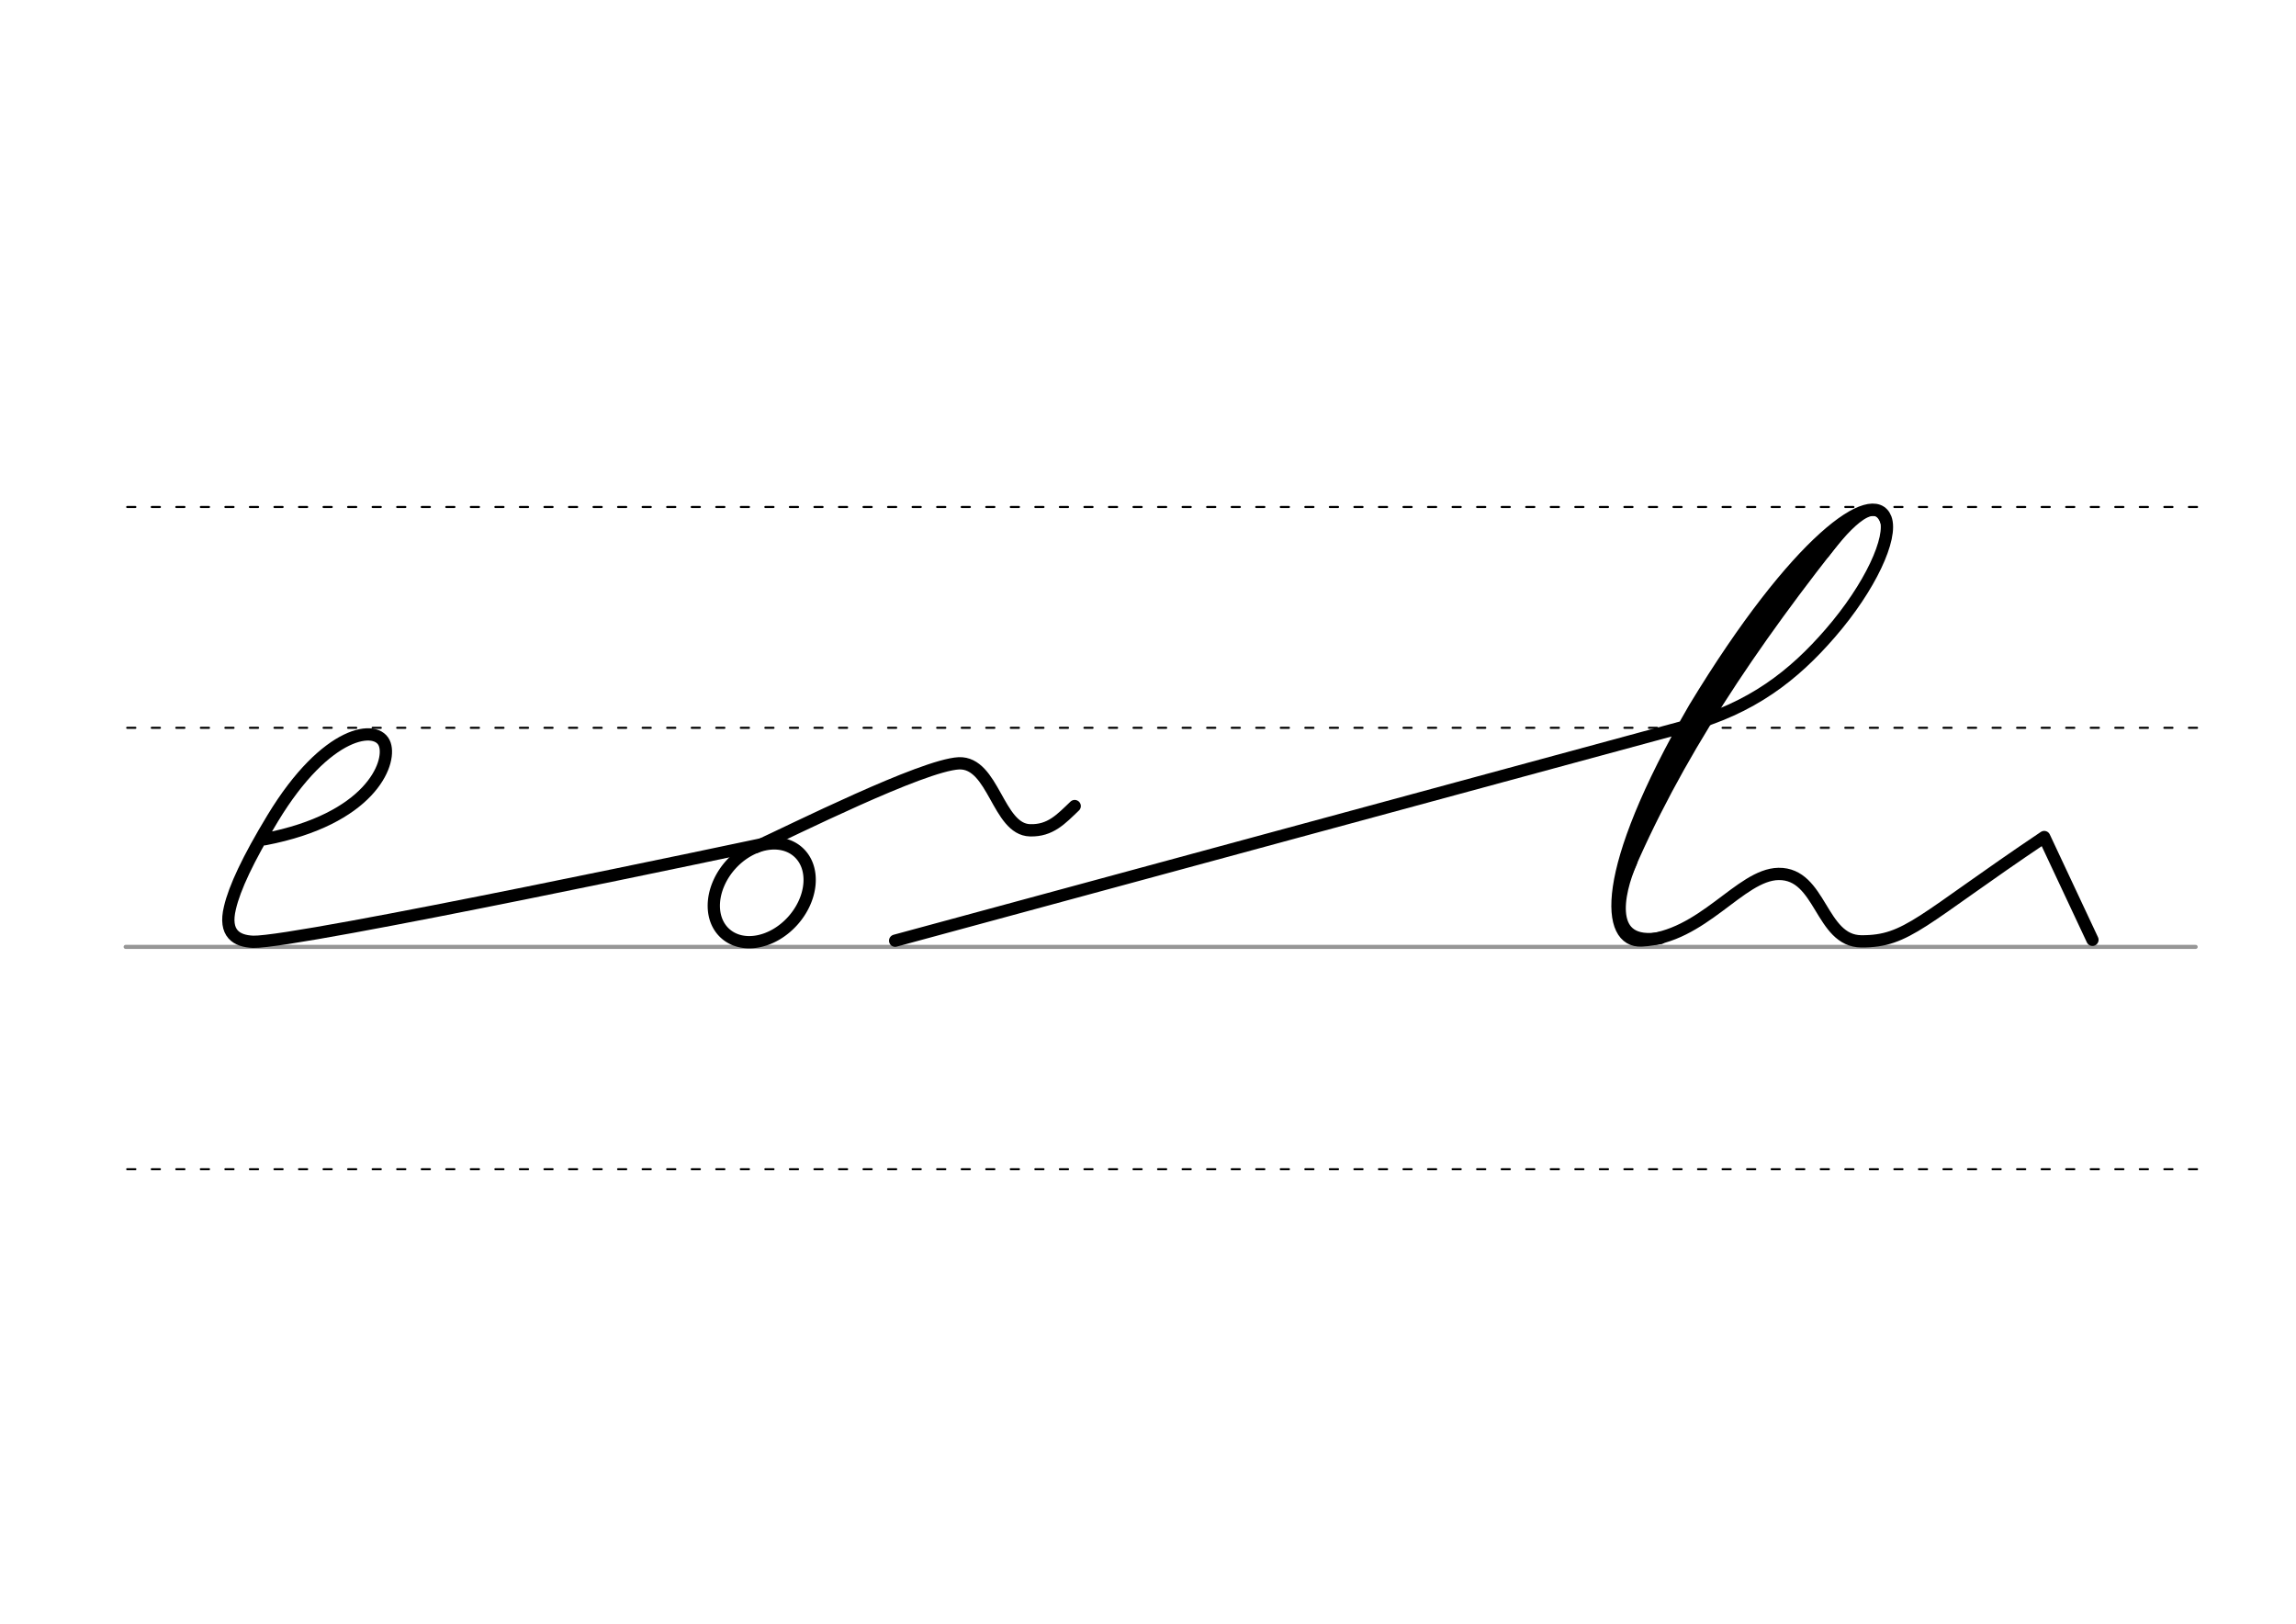 <svg height="210mm" viewBox="0 0 1052.4 744.1" width="297mm" xmlns="http://www.w3.org/2000/svg">
 <g fill="none" stroke-linecap="round">
  <g transform="translate(0 -308.268)">
   <path d="m57.6 742.2h948.8" stroke="#969696" stroke-width="1.875"/>
   <g stroke="#000" stroke-dasharray="3.75 7.5" stroke-miterlimit="2" stroke-width=".938">
    <path d="m58.3 844.1h948.8"/>
    <path d="m58.3 641.8h948.8"/>
    <path d="m58.3 540.6h948.8"/>
   </g>
  </g>
  <g stroke="#000">
   <path d="m410.3 431.1 362.5-98.3c30.2-8.2 49.4-23.3 66.1-42.6 18.4-21.2 28.7-43.8 25.4-52.6-5.5-14.4-40.3 8.9-87.6 86.9-44.2 76.4-40.1 107.3-24.3 106.5 28-1.3 45.2-30.2 62.8-30.5 19.6-.3 19.2 30.8 38 30.9 21.1.1 27.1-9.7 83.8-47.8l22.1 47.1" stroke-linejoin="round" stroke-width="5.625"/>
   <path d="m846 240.6c-43.7 54.6-78.5 106.7-101.6 161.8" stroke-width="5.625"/>
   <path d="m835 250.7c-32.6 38.3-62.7 81.7-84.4 130.9" stroke-width="7.5"/>
   <path d="m863.7 239.1c-4.7-13.1-19.7 5.3-27 14.8" stroke-width="3.75"/>
   <g stroke-width="5.625">
    <path d="m747.6 395.1c-6.2 14.2-11.6 39 13.4 34.8"/>
    <g stroke-linejoin="round">
     <path d="m351.6 386.4s-215.7 45.8-235.6 45.2c-7.5-.3-13.5-3.7-10.6-15.6 2.1-9 8.2-22.2 19.6-41 24.7-40.8 48.3-43.4 51.4-33.8 3 8.9-7 34.2-55.1 43.4"/>
     <path d="m370.1 396.9a19.2 25.1 41.6 0 1 -14.3 31.3 19.2 25.1 41.6 0 1 -27.6-6.8 19.2 25.1 41.6 0 1 14.3-31.3 19.2 25.1 41.6 0 1 27.6 6.8z"/>
     <path d="m346.4 388.2c16.6-7.6 76.3-37.5 93.1-38.4 16-.6 17.8 30.3 32.6 30.7 9.4.3 14.3-5.2 20.5-11.1"/>
    </g>
   </g>
  </g>
 </g>
</svg>
